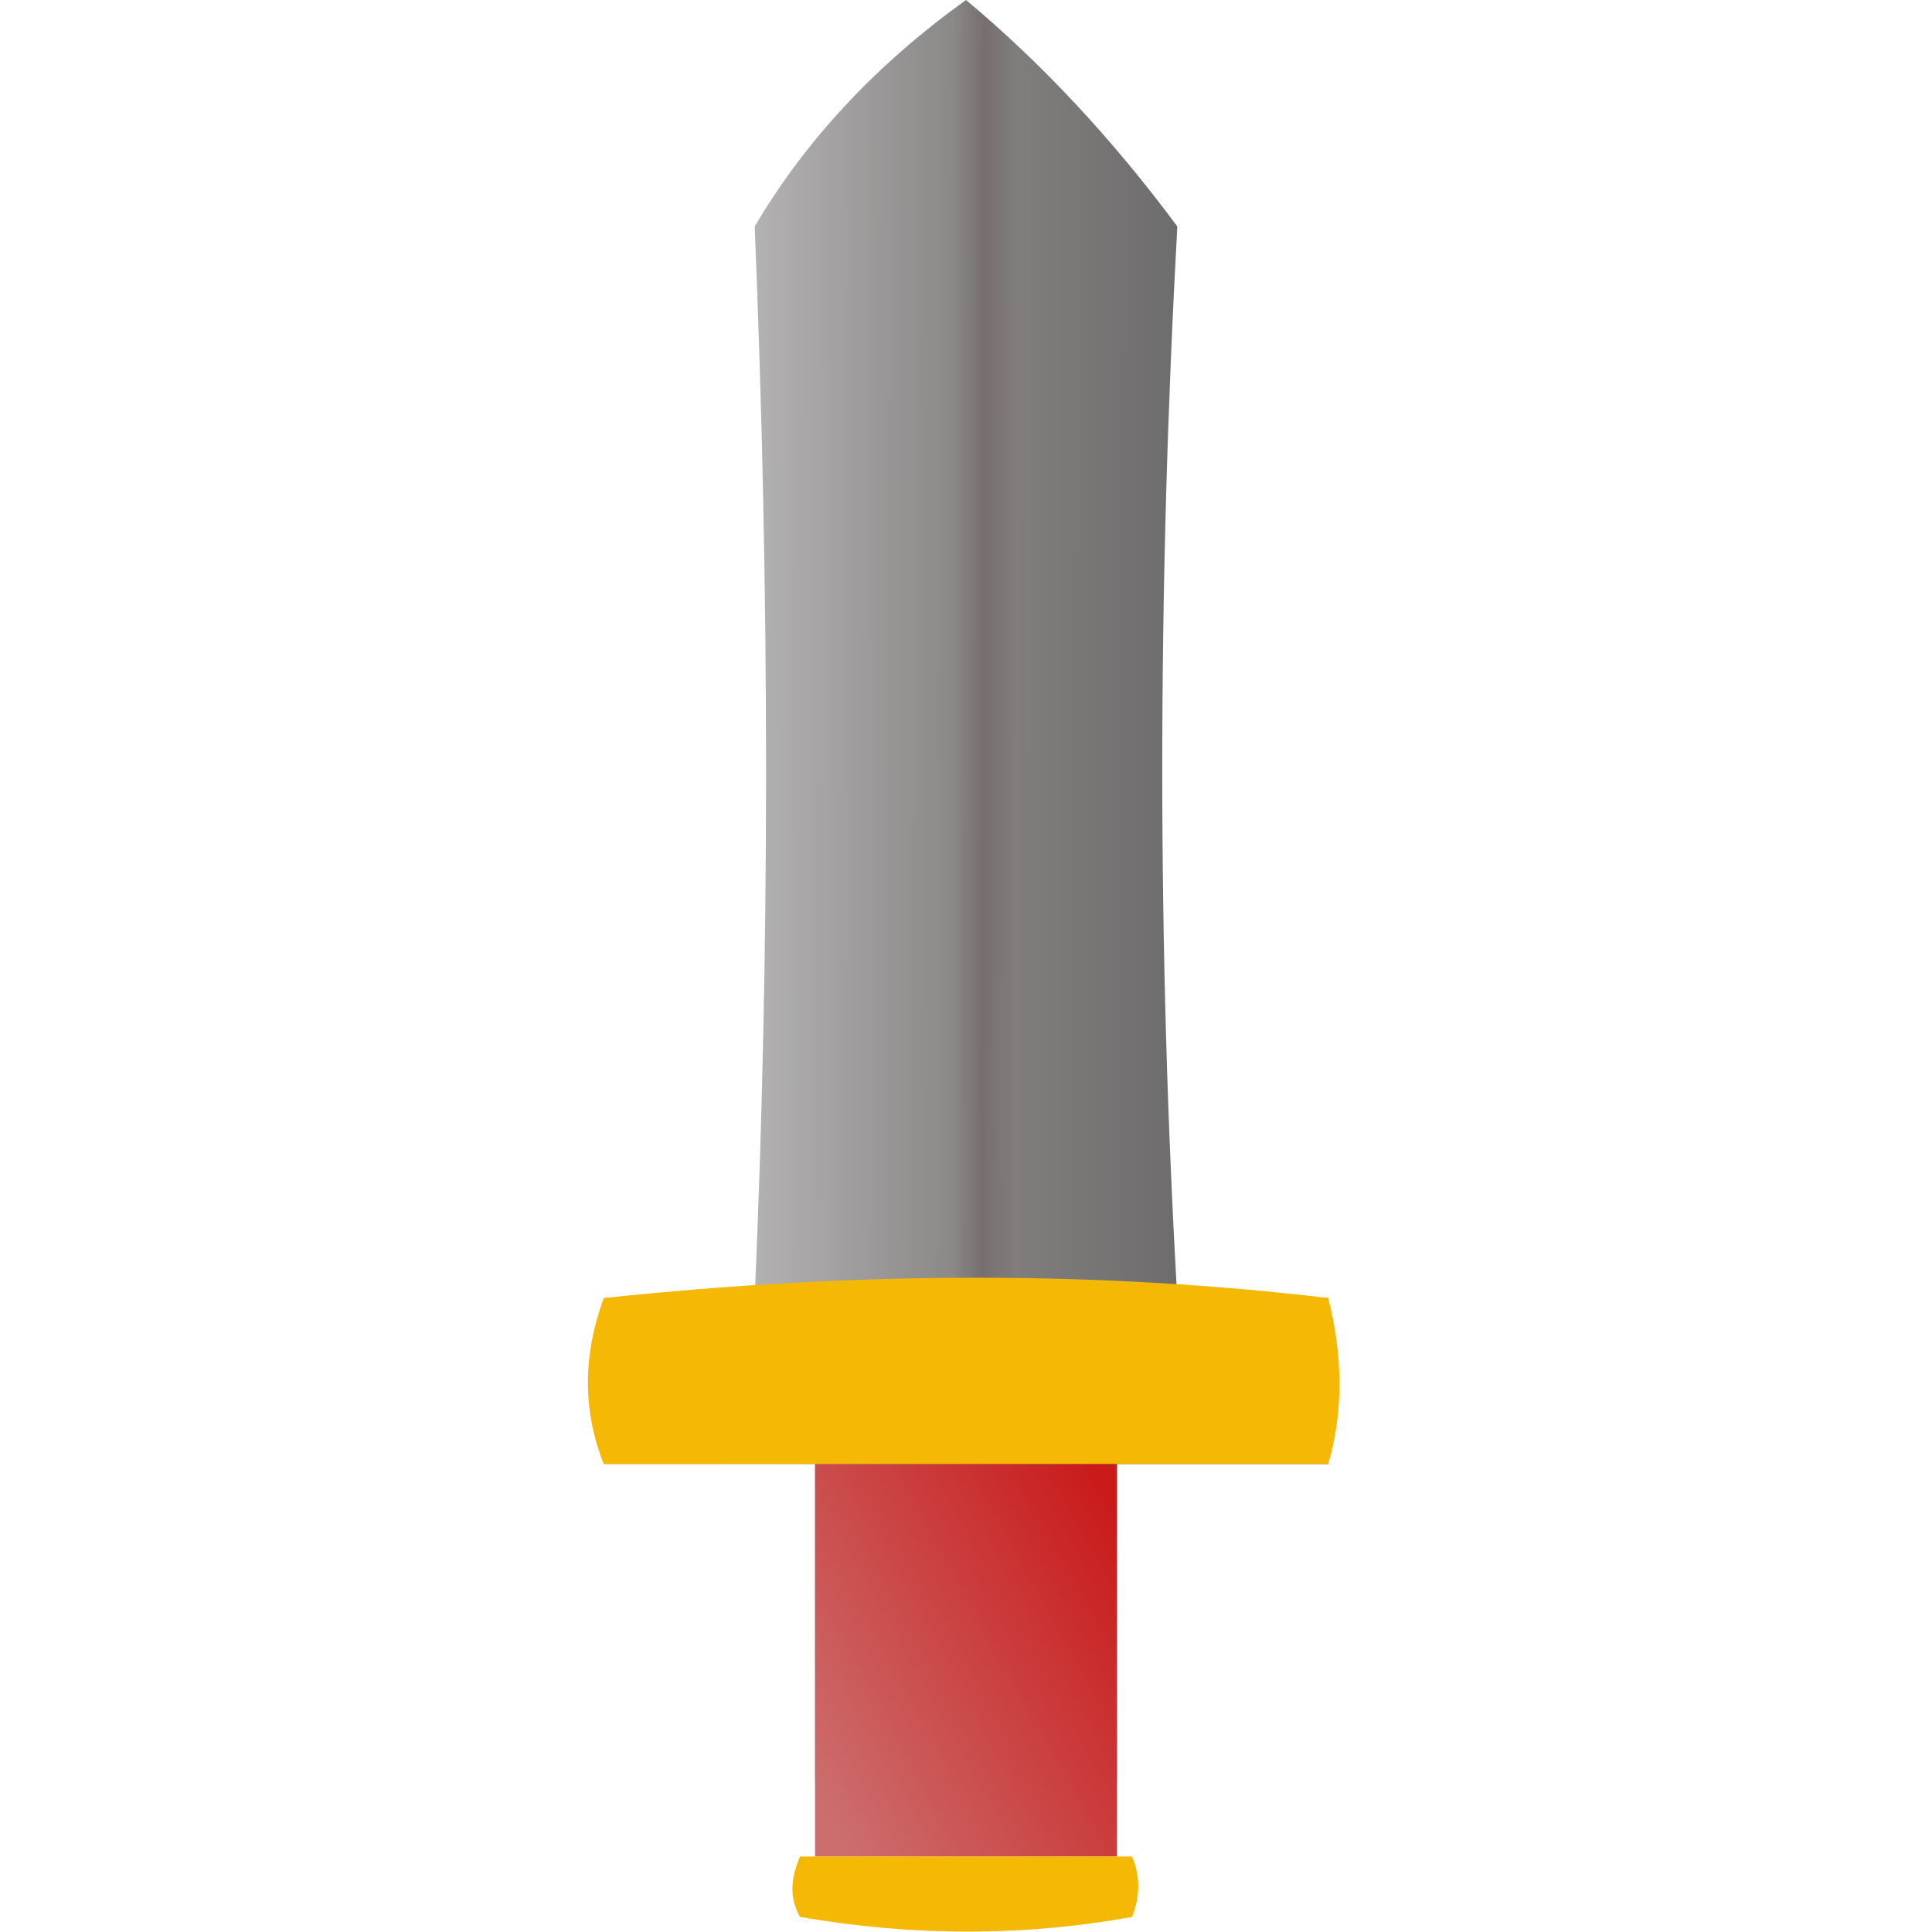 <?xml version="1.0" encoding="UTF-8" standalone="no"?><!-- Generator: Gravit.io --><svg xmlns="http://www.w3.org/2000/svg" xmlns:xlink="http://www.w3.org/1999/xlink" style="isolation:isolate" viewBox="0 0 128 128" width="128pt" height="128pt"><defs><clipPath id="_clipPath_v3Ux0eCJhOpI5UAqj5K7ljeUeUUyeXxZ"><rect width="128" height="128"/></clipPath></defs><g clip-path="url(#_clipPath_v3Ux0eCJhOpI5UAqj5K7ljeUeUUyeXxZ)"><linearGradient id="_lgradient_0" x1="0.154" y1="0.5" x2="0.851" y2="0.502" gradientTransform="matrix(48,0,0,118,40,0)" gradientUnits="userSpaceOnUse"><stop offset="0%" stop-opacity="1" style="stop-color:rgb(187,186,186)"/><stop offset="46.957%" stop-opacity="1" style="stop-color:rgb(139,136,136)"/><stop offset="53.043%" stop-opacity="1" style="stop-color:rgb(119,111,111)"/><stop offset="59.565%" stop-opacity="1" style="stop-color:rgb(129,125,125)"/><stop offset="97.391%" stop-opacity="1" style="stop-color:rgb(106,105,105)"/></linearGradient><path d=" M 64 0 C 69 4.167 73.677 9.177 78 15 C 76.666 39.333 76.676 63.01 78 86 L 88 86 C 87.948 90.404 87.958 94.08 88 97 L 74 97 L 74 118 L 54 118 L 54 97 L 40 97 L 40 86 L 50 86 C 51 63.167 51.01 39.51 50 15 C 53.402 9.242 58.079 4.252 64 0 Z " fill="url(#_lgradient_0)"/><path d=" M 40 86 C 56.967 84.199 72.977 84.209 88 86 C 88.986 89.883 88.996 93.56 88 97 L 40 97 C 38.597 93.462 38.607 89.805 40 86 Z " fill="rgb(244,184,5)"/><linearGradient id="_lgradient_1" x1="-0.06" y1="0.769" x2="0.975" y2="0.023" gradientTransform="matrix(20,0,0,26,54,97)" gradientUnits="userSpaceOnUse"><stop offset="0%" stop-opacity="1" style="stop-color:rgb(204,110,110)"/><stop offset="97.826%" stop-opacity="1" style="stop-color:rgb(202,26,26)"/></linearGradient><path d=" M 54 97 L 54 123 L 74 123 L 74 97 L 54 97 Z " fill="url(#_lgradient_1)"/><path d=" M 53 123 L 75 123 C 75.543 124.271 75.553 125.614 75 127 C 67.854 128.293 60.531 128.303 53 127 C 52.325 125.83 52.345 124.517 53 123 Z " fill="rgb(244,184,5)"/></g></svg>